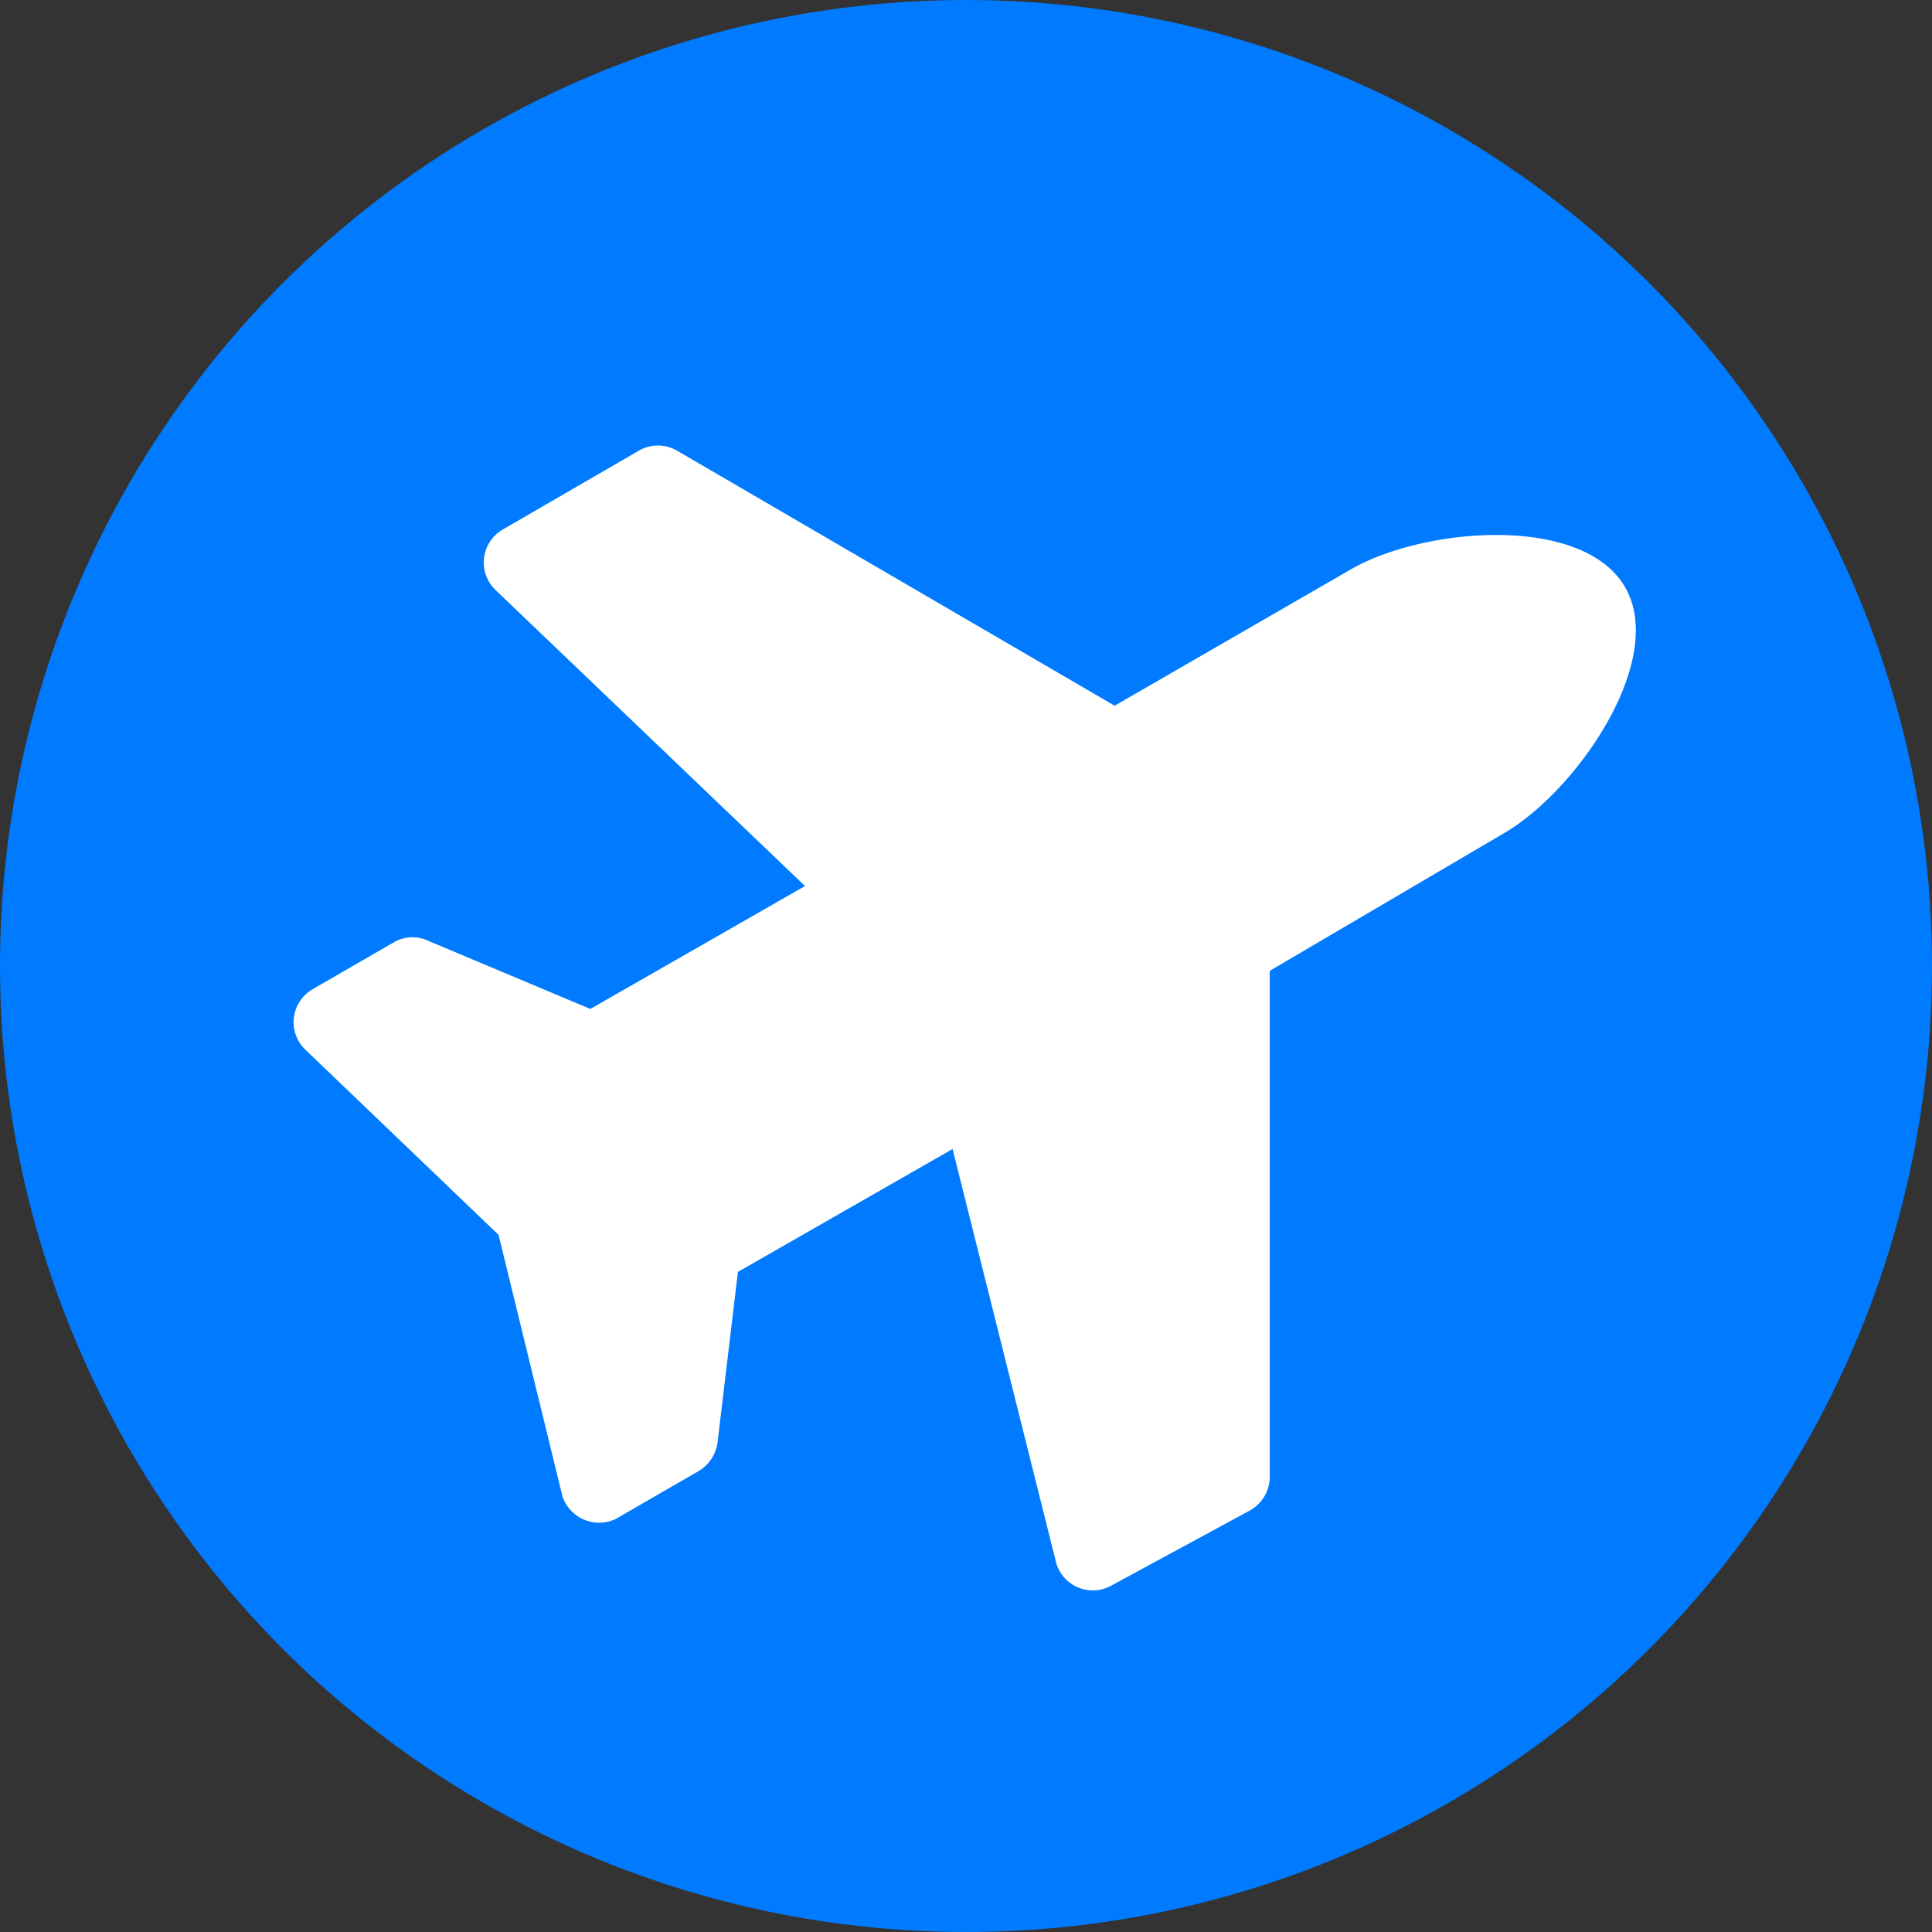 <svg xmlns="http://www.w3.org/2000/svg" viewBox="0 0 36 36"><rect x="0" y="0" width="36" height="36" fill="#333333" stroke="none"/><circle r="18" transform="translate(18 18)" fill="#007bff"/><path d="M7.17-7.39,2.77-4.85-5.38-9.6a.71.71,0,0,0-.72,0L-8.62-8.14A.71.71,0,0,0-8.76-7L-3-1.49-7,.8-10-.46a.7.7,0,0,0-.63,0l-1.54.89a.71.71,0,0,0-.16,1.11l3.62,3.47,1.19,4.87a.72.72,0,0,0,1,.42l1.54-.89a.73.73,0,0,0,.35-.53l.38-3.18,4-2.29,1.93,7.71a.71.71,0,0,0,1,.44L5.3,10.14a.72.72,0,0,0,.36-.62l0-9.43L10-2.46c1.37-.78,3.07-3.24,2.28-4.6S8.54-8.18,7.17-7.39Z" transform="translate(18 18)" fill="#fff"/></svg>
